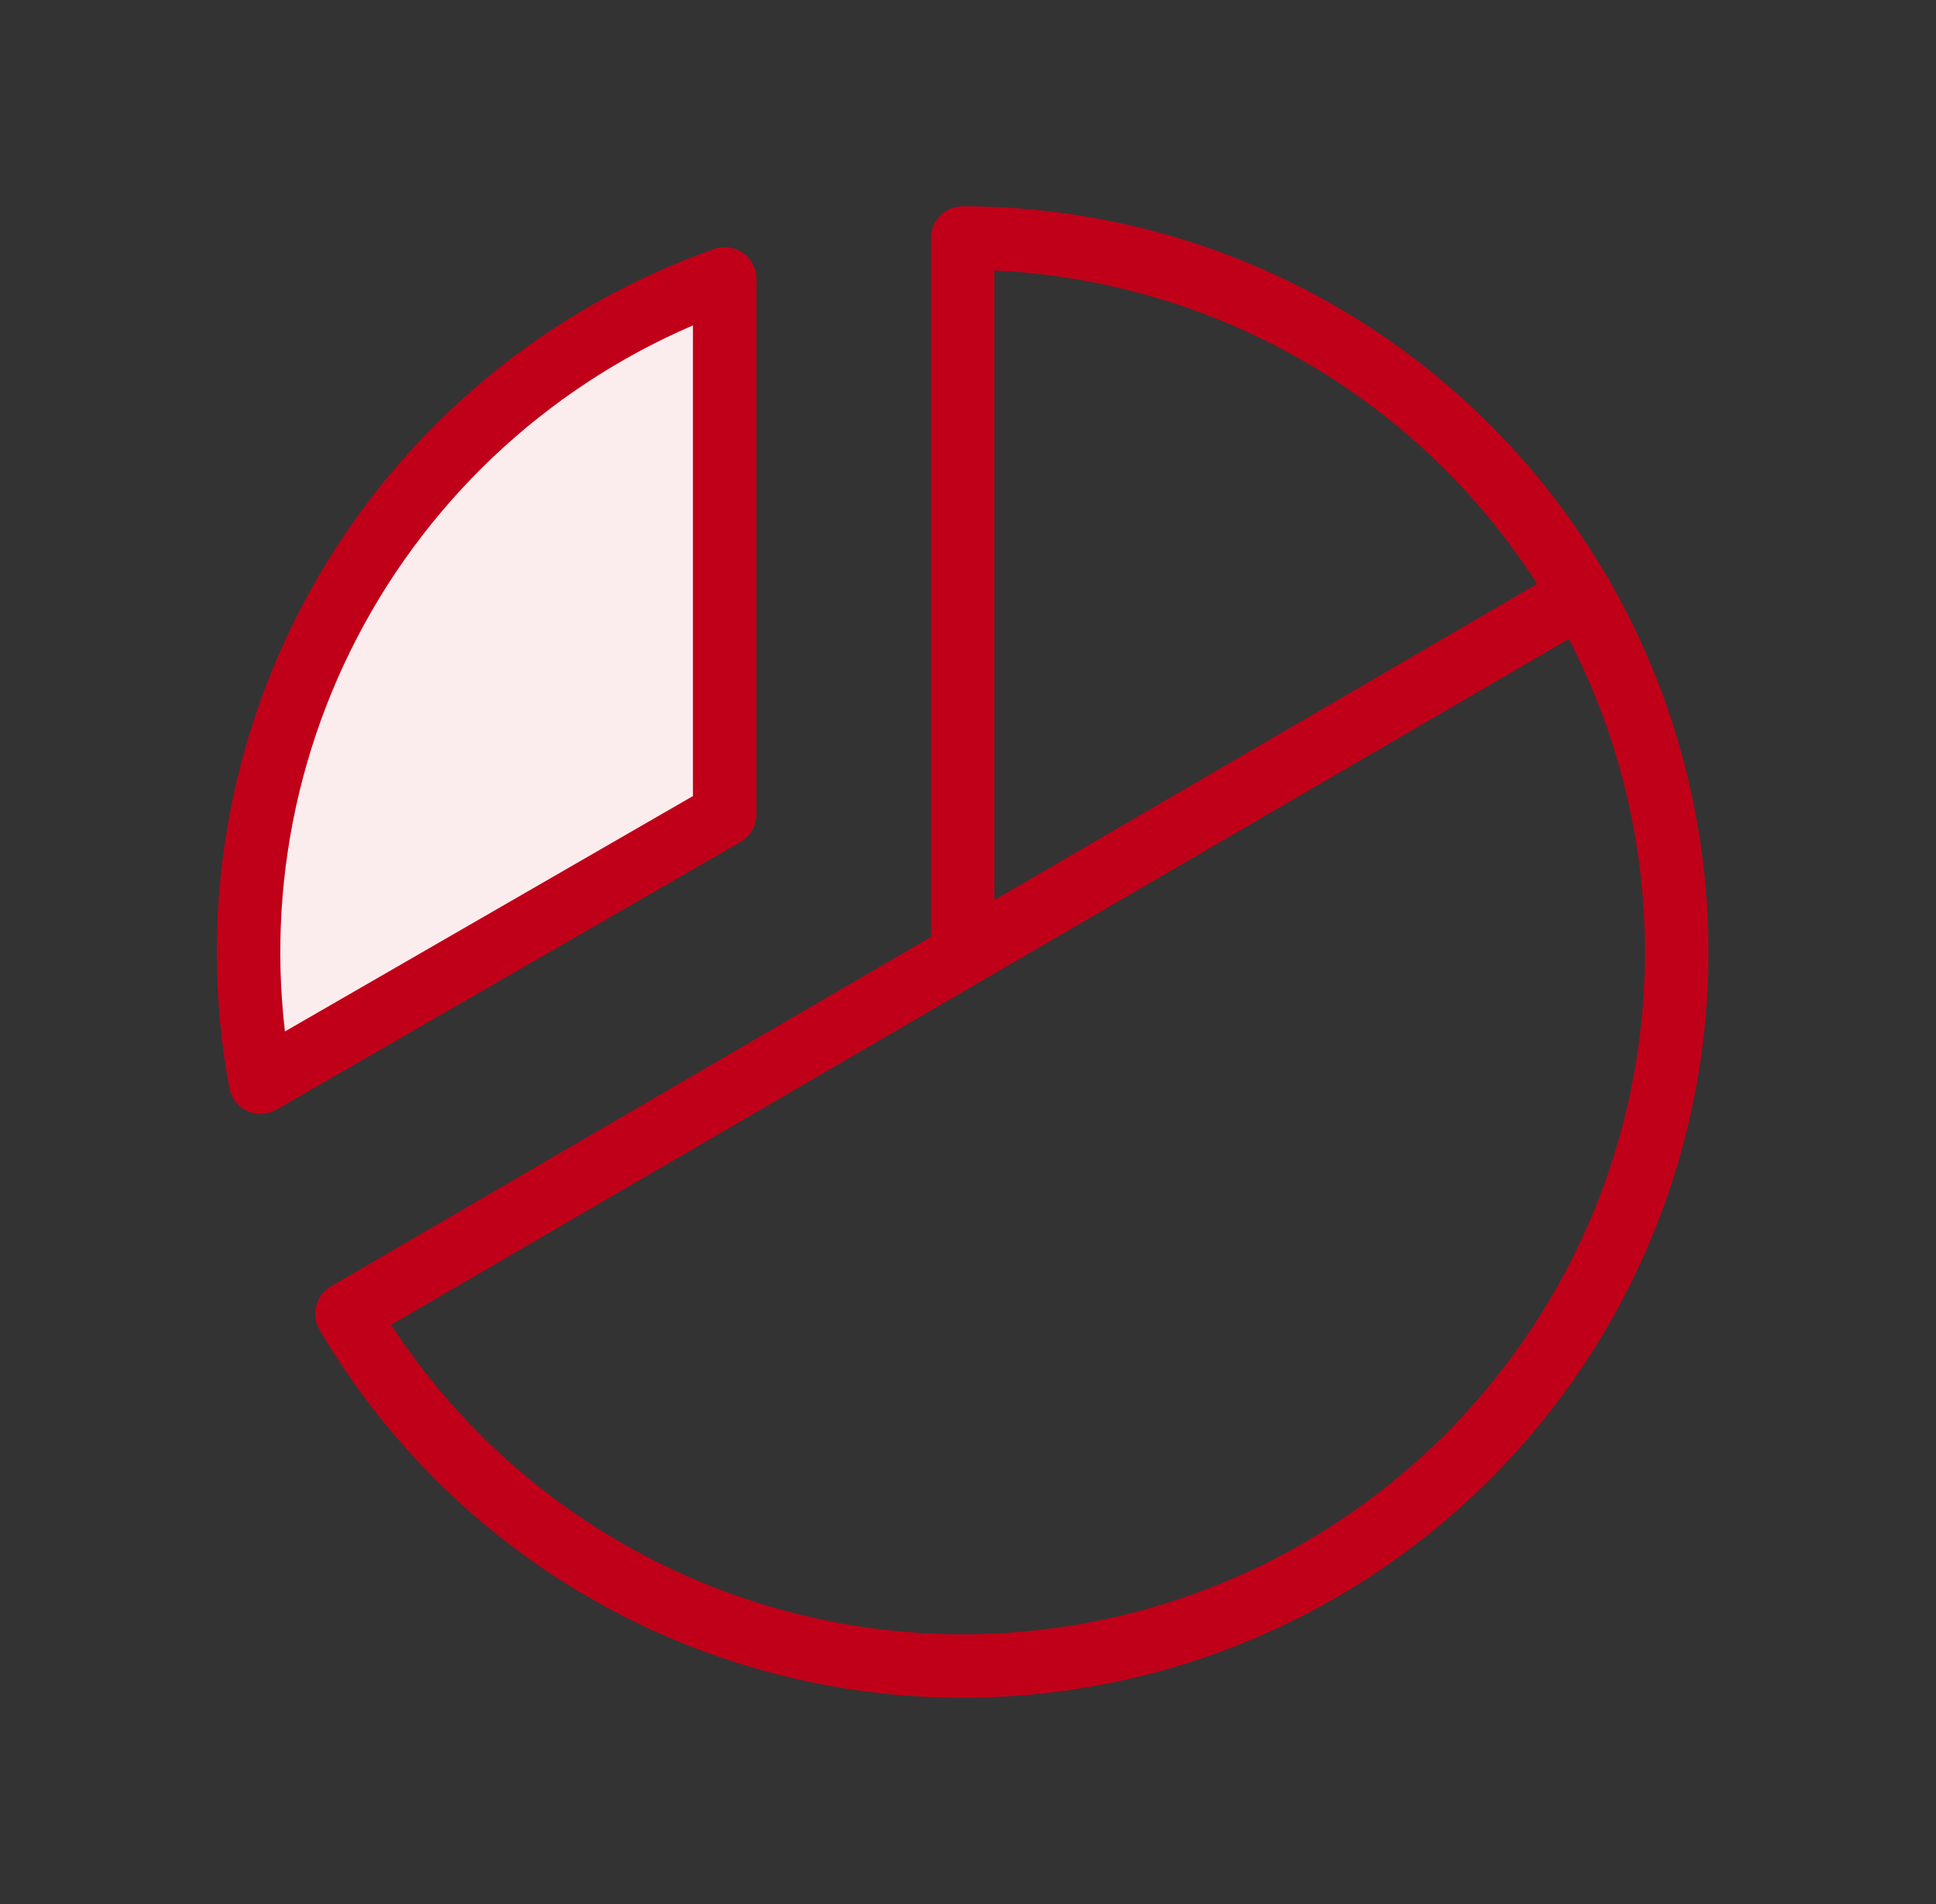 <svg width="61" height="60" viewBox="0 0 61 60" fill="none" xmlns="http://www.w3.org/2000/svg">
<rect x="0" y="0" width="61" height="60" fill="#333333" stroke="none"/>
<g clip-path="url(#clip0_2506_61407)">
<path d="M8.208 34.102C7.232 28.832 8.169 23.387 10.85 18.747C13.531 14.106 17.78 10.575 22.833 8.789V25.664L8.208 34.102Z" fill="#FBECEE"/>
<path d="M8.208 34.102C7.232 28.832 8.169 23.387 10.85 18.747C13.531 14.106 17.78 10.575 22.833 8.789V25.664L8.208 34.102Z" stroke="#C00018" stroke-width="2" stroke-linecap="round" stroke-linejoin="round"/>
<path d="M30.333 30.098V7.5C34.275 7.501 38.148 8.537 41.564 10.505C44.979 12.473 47.818 15.304 49.795 18.715C51.772 22.125 52.819 25.995 52.83 29.937C52.841 33.879 51.816 37.755 49.858 41.176C47.9 44.598 45.077 47.444 41.673 49.432C38.268 51.419 34.401 52.477 30.459 52.5C26.517 52.522 22.639 51.509 19.211 49.561C15.784 47.613 12.929 44.799 10.932 41.4L49.819 18.75" stroke="#C00018" stroke-width="2" stroke-linecap="round" stroke-linejoin="round"/>
</g>
<defs>
<clipPath id="clip0_2506_61407">
<rect width="60" height="60" fill="white" transform="translate(0.333)"/>
</clipPath>
</defs>
</svg>
